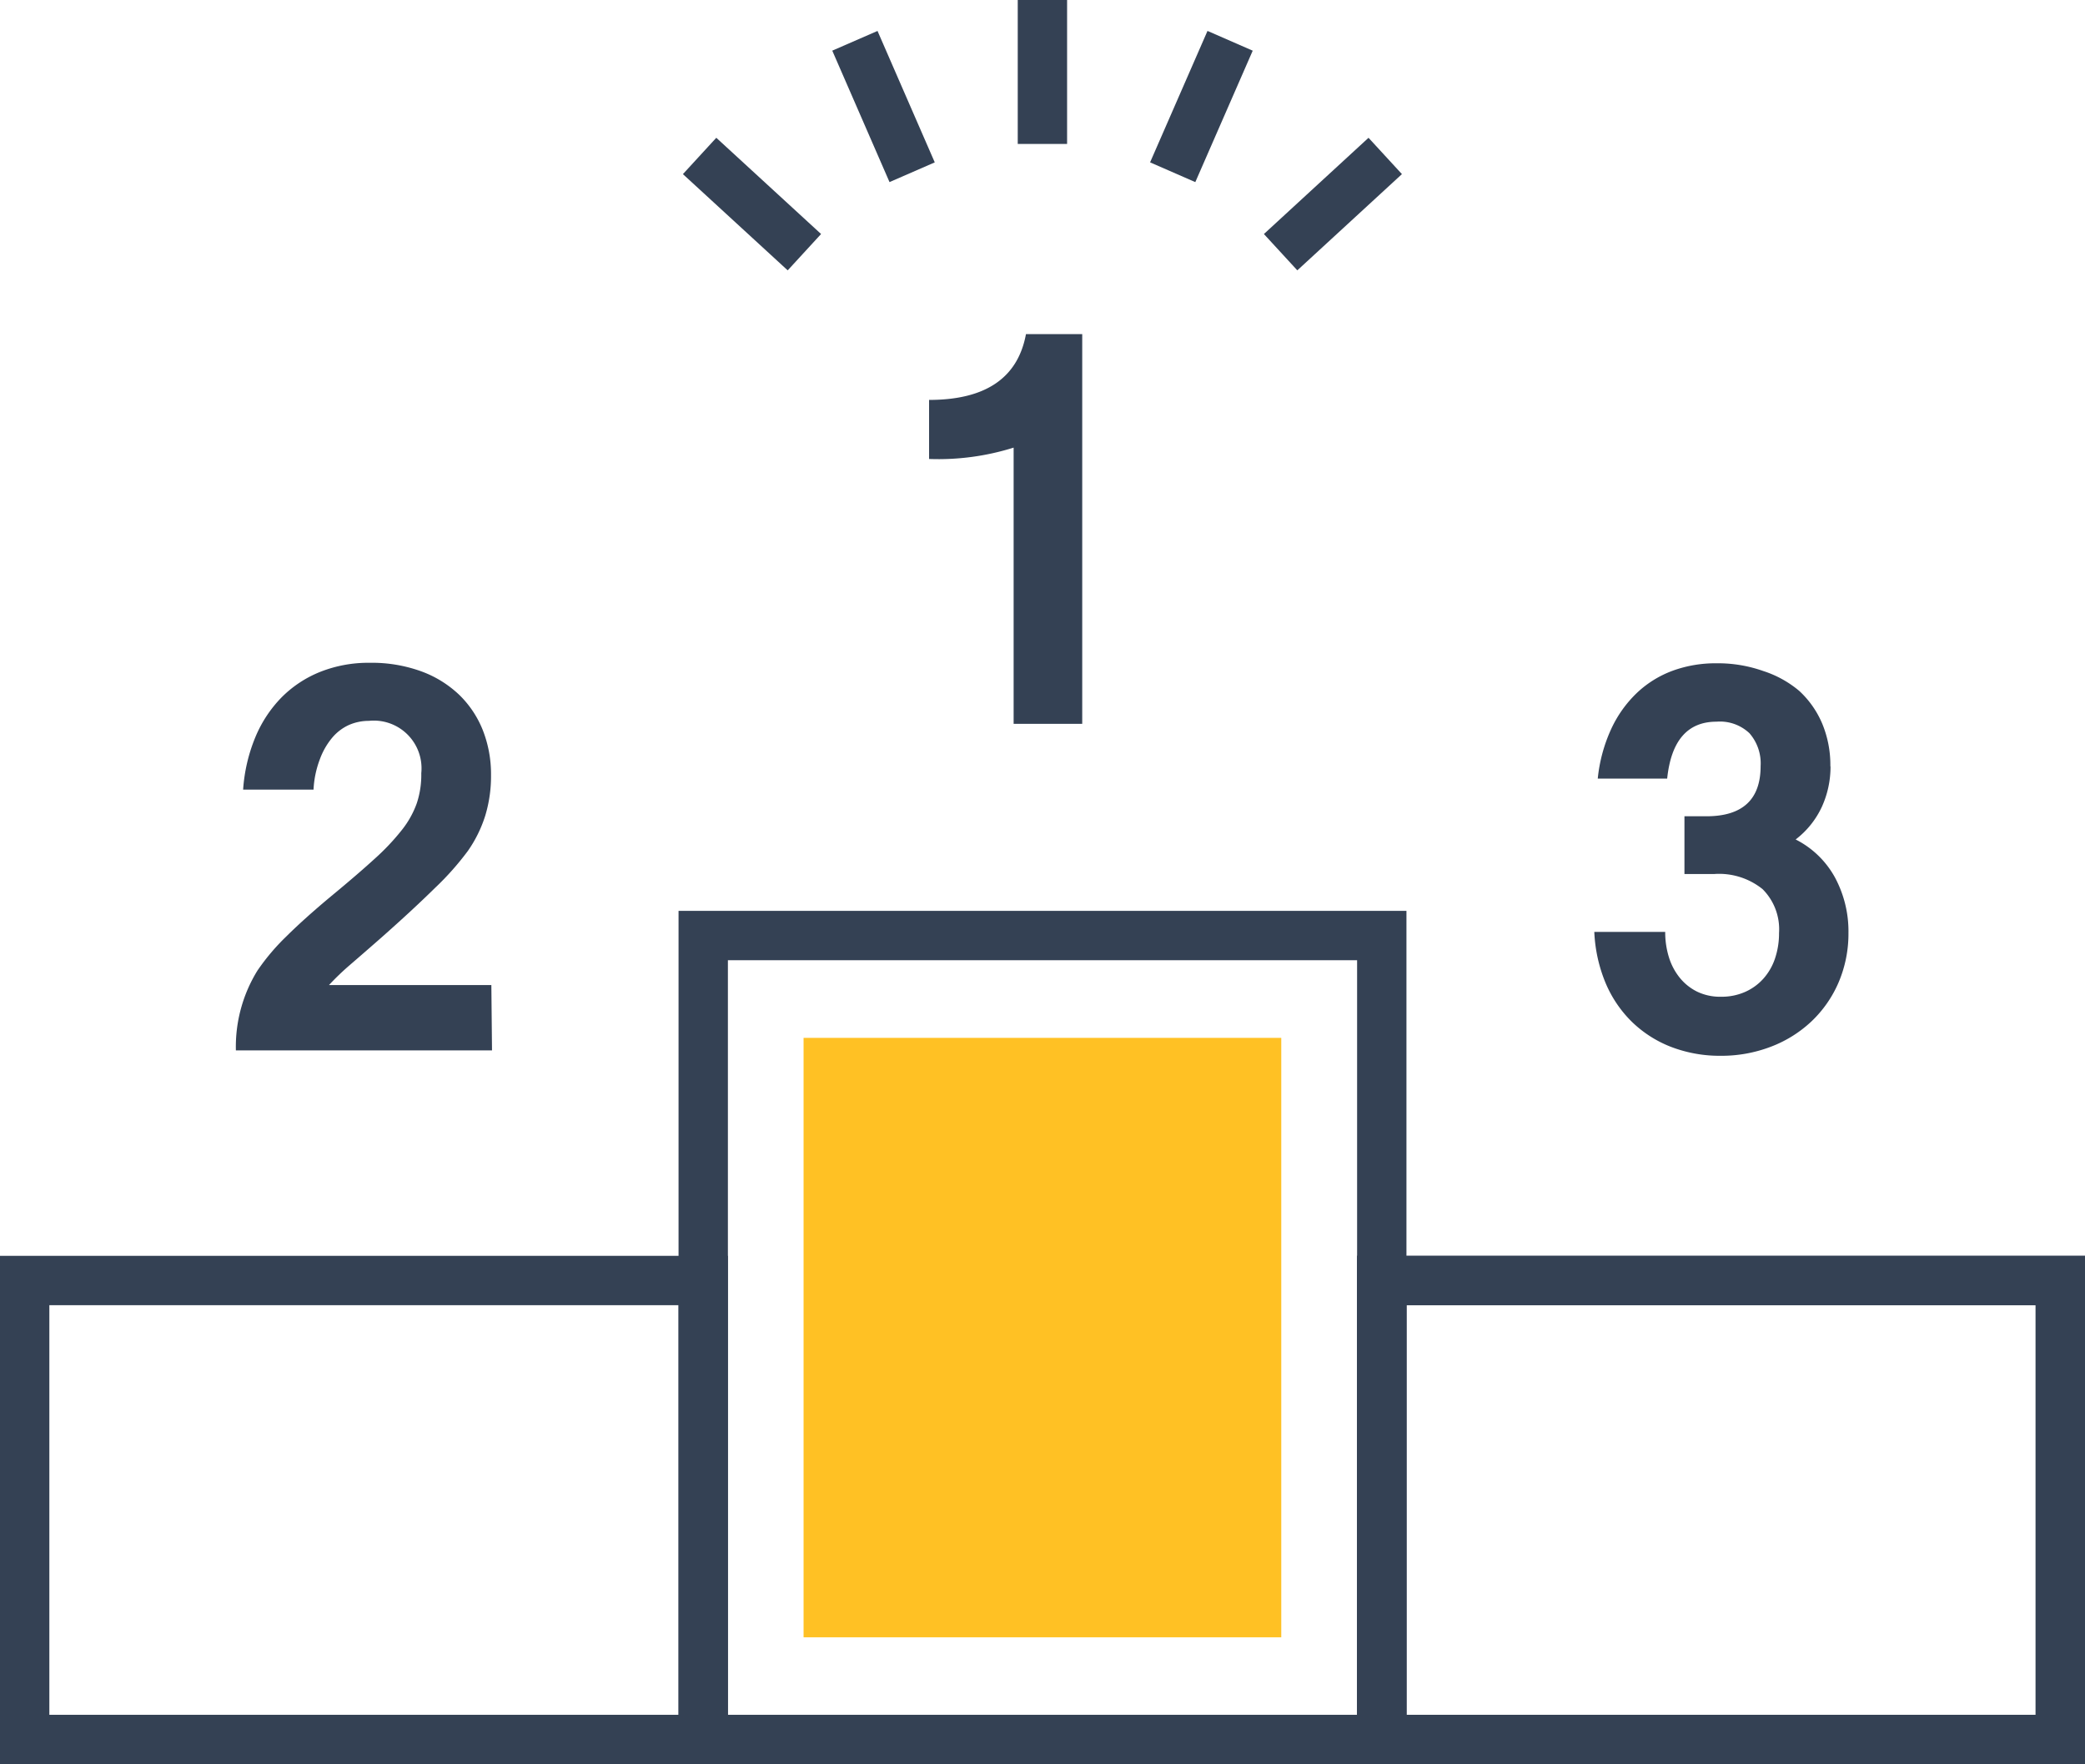 <svg xmlns="http://www.w3.org/2000/svg" xmlns:xlink="http://www.w3.org/1999/xlink" viewBox="0 0 126.75 107.24"><defs><clipPath id="b6c3adeb-0684-4fb2-bdae-03f2a815a0e9" transform="translate(0 0)"><rect width="126.75" height="107.24" style="fill:none"/></clipPath></defs><title>register-notice-1</title><g id="54678286-7da2-416d-87c7-4fa39de3cb84" data-name="Layer 2"><g id="189c1beb-649a-42c7-8d85-ef72bbbfd74a" data-name="Layer 1"><g style="clip-path:url(#b6c3adeb-0684-4fb2-bdae-03f2a815a0e9)"><path d="M65.79,44H61.62V27.21a15.24,15.24,0,0,1-5.14.69V24.31q5.15,0,5.89-4h3.42Z" transform="translate(0 0)" style="fill:#344154"/><path d="M29.91,63.85H14.34A8.82,8.82,0,0,1,15.65,59a13.32,13.32,0,0,1,1.76-2.08q1.15-1.14,2.84-2.54,1.5-1.24,2.53-2.18a14,14,0,0,0,1.66-1.76,5.67,5.67,0,0,0,.9-1.62A5.47,5.47,0,0,0,25.61,47a2.9,2.9,0,0,0-3.19-3.18,3,3,0,0,0-1.23.26,2.89,2.89,0,0,0-1,.77,4.37,4.37,0,0,0-.74,1.29A6,6,0,0,0,19.06,48H14.78a10.1,10.1,0,0,1,.74-3.18,7.64,7.64,0,0,1,1.6-2.43,6.94,6.94,0,0,1,2.35-1.55,7.94,7.94,0,0,1,3-.55,8.8,8.8,0,0,1,3.14.52,6.64,6.64,0,0,1,2.32,1.44,6.17,6.17,0,0,1,1.43,2.16,7.31,7.31,0,0,1,.49,2.7,8.28,8.28,0,0,1-.35,2.47,7.84,7.84,0,0,1-1.06,2.15,17.29,17.29,0,0,1-2,2.25q-1.33,1.31-3.24,3-1.14,1-2,1.74A15.73,15.73,0,0,0,20,59.88h9.87Z" transform="translate(0 0)" style="fill:#344154"/><path d="M111.28,46.61a5.88,5.88,0,0,1-.52,2.42,5.3,5.3,0,0,1-1.6,2,5.6,5.6,0,0,1,2.39,2.31,6.91,6.91,0,0,1,.82,3.38,7.54,7.54,0,0,1-.6,3,7.15,7.15,0,0,1-1.65,2.37,7.45,7.45,0,0,1-2.47,1.54,8.41,8.41,0,0,1-3.06.55,8.26,8.26,0,0,1-3-.54,7.09,7.09,0,0,1-2.39-1.53,7.23,7.23,0,0,1-1.6-2.37,9.09,9.09,0,0,1-.68-3.09h4.31a5.13,5.13,0,0,0,.22,1.52,3.72,3.72,0,0,0,.66,1.26,3.15,3.15,0,0,0,1.06.85,3.21,3.21,0,0,0,1.46.31,3.51,3.51,0,0,0,1.45-.29,3.25,3.25,0,0,0,1.11-.8,3.51,3.51,0,0,0,.71-1.22,4.77,4.77,0,0,0,.25-1.56,3.45,3.45,0,0,0-1-2.67,4.21,4.21,0,0,0-2.94-.92H102.4V49.62h1.33q3.3,0,3.3-3.05a2.78,2.78,0,0,0-.68-2,2.61,2.61,0,0,0-2-.7q-2.64,0-3,3.46H97.13a9.44,9.44,0,0,1,.81-3,7.2,7.2,0,0,1,1.57-2.21,6.35,6.35,0,0,1,2.18-1.35,7.59,7.59,0,0,1,2.64-.45,8.25,8.25,0,0,1,2.86.47A6.46,6.46,0,0,1,109.38,42a5.75,5.75,0,0,1,1.4,2,6.54,6.54,0,0,1,.49,2.56" transform="translate(0 0)" style="fill:#344154"/><rect x="42.75" y="56.87" width="41.25" height="48.87" style="fill:none;stroke:#344154;stroke-miterlimit:10;stroke-width:3px"/><rect x="84" y="77.84" width="41.25" height="27.9" style="fill:none;stroke:#344154;stroke-miterlimit:10;stroke-width:3px"/><rect x="84" y="77.84" width="41.25" height="27.9" style="fill:none;stroke:#344154;stroke-miterlimit:10;stroke-width:3px"/><rect x="1.5" y="77.84" width="41.25" height="27.9" style="fill:none;stroke:#344154;stroke-miterlimit:10;stroke-width:3px"/><line x1="63.37" y1="8.75" x2="63.37" style="fill:none;stroke:#344154;stroke-miterlimit:10;stroke-width:3px"/><line x1="55.45" y1="10.47" x2="51.97" y2="2.48" style="fill:none;stroke:#344154;stroke-miterlimit:10;stroke-width:3px"/><line x1="48.9" y1="15.33" x2="42.53" y2="9.48" style="fill:none;stroke:#344154;stroke-miterlimit:10;stroke-width:3px"/><line x1="77.85" y1="15.33" x2="84.21" y2="9.48" style="fill:none;stroke:#344154;stroke-miterlimit:10;stroke-width:3px"/><line x1="71.29" y1="10.47" x2="74.78" y2="2.48" style="fill:none;stroke:#344154;stroke-miterlimit:10;stroke-width:3px"/><rect x="48.85" y="63.09" width="29.04" height="36.44" style="fill:#ffc124"/></g></g></g></svg>